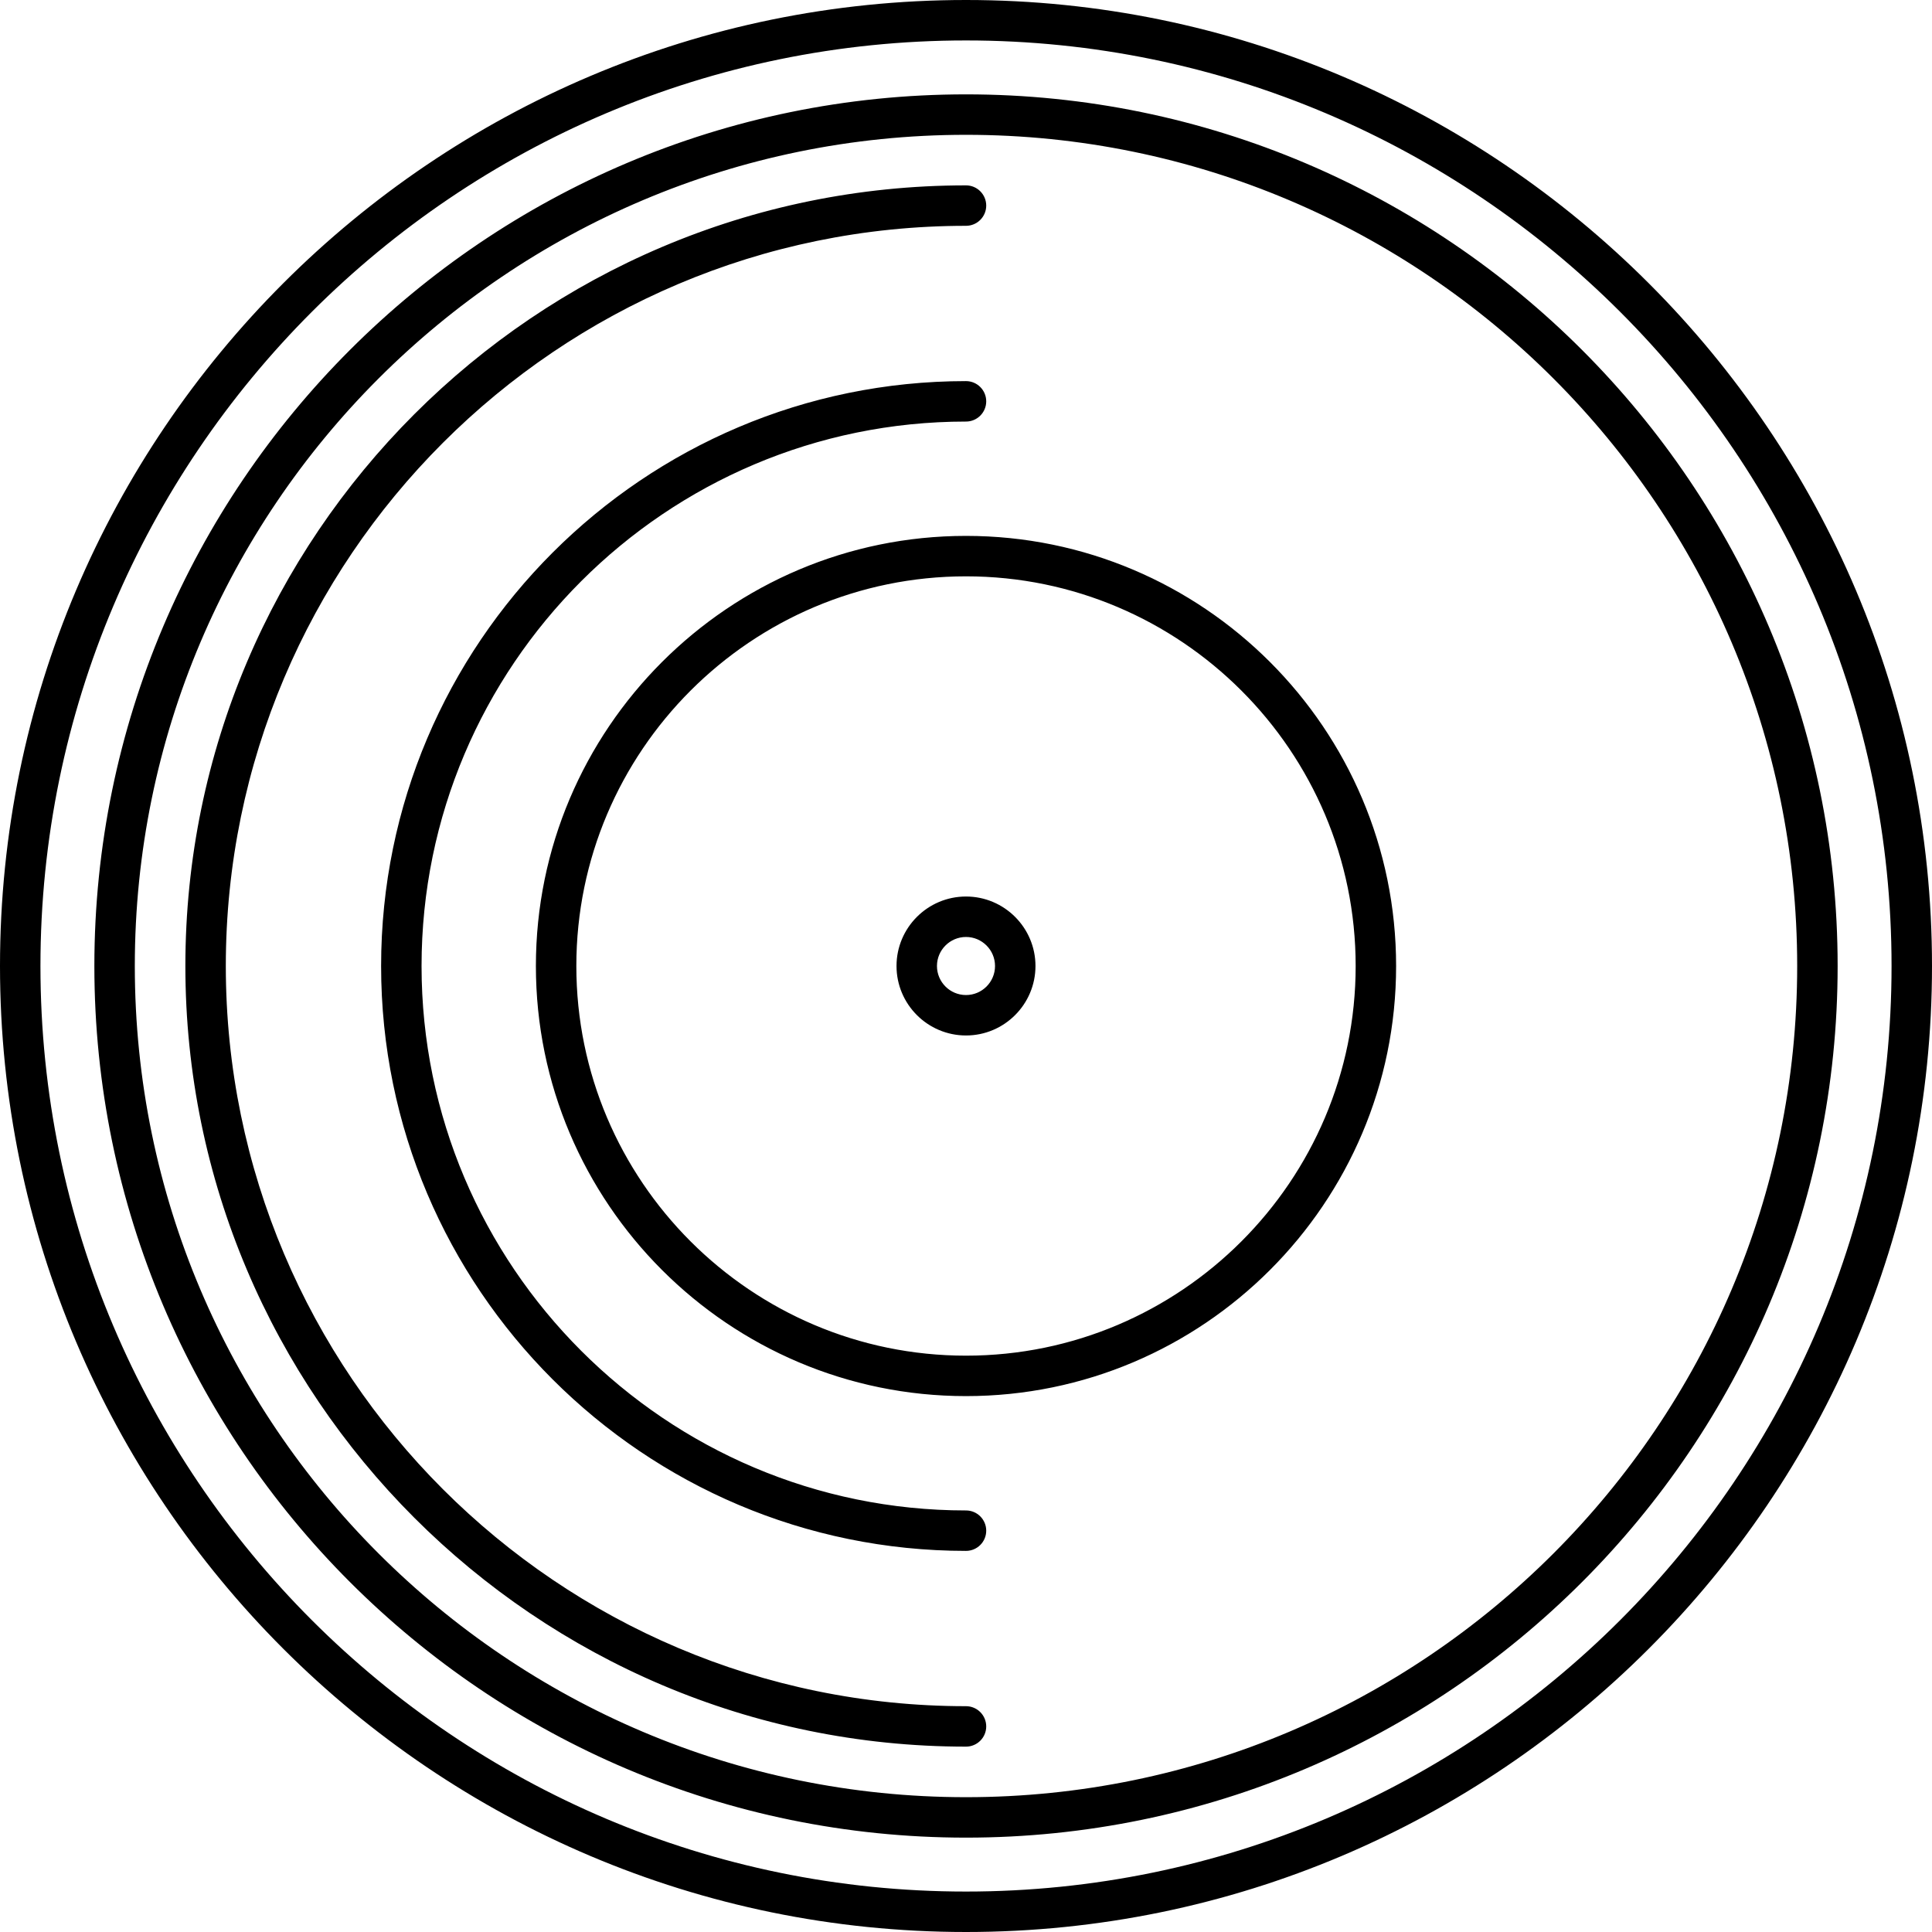 <?xml version="1.0" encoding="iso-8859-1"?>
<!-- Uploaded to: SVG Repo, www.svgrepo.com, Generator: SVG Repo Mixer Tools -->
<!DOCTYPE svg PUBLIC "-//W3C//DTD SVG 1.1//EN" "http://www.w3.org/Graphics/SVG/1.1/DTD/svg11.dtd">
<svg fill="#000000" height="800px" width="800px" version="1.1" id="Capa_1" xmlns="http://www.w3.org/2000/svg" xmlns:xlink="http://www.w3.org/1999/xlink" 
	 viewBox="0 0 191.076 191.076" xml:space="preserve">
<path d="M95.538,191.076C42.858,191.076,0,148.218,0,95.538S42.858,0,95.538,0s95.538,42.858,95.538,95.538
	S148.218,191.076,95.538,191.076z M95.538,4C45.064,4,4,45.064,4,95.538s41.064,91.538,91.538,91.538
	c50.475,0,91.538-41.064,91.538-91.538S146.013,4,95.538,4z M95.538,181.743c-47.533,0-86.205-38.671-86.205-86.205
	c0-47.534,38.671-86.205,86.205-86.205s86.205,38.671,86.205,86.205C181.743,143.071,143.071,181.743,95.538,181.743z
	 M95.538,13.333c-45.328,0-82.205,36.877-82.205,82.205c0,45.328,36.877,82.205,82.205,82.205c45.328,0,82.205-36.877,82.205-82.205
	C177.743,50.21,140.866,13.333,95.538,13.333z M95.538,172.743c-42.571,0-77.205-34.634-77.205-77.205s34.634-77.205,77.205-77.205
	c1.104,0,2,0.896,2,2s-0.896,2-2,2c-40.365,0-73.205,32.84-73.205,73.205s32.839,73.205,73.205,73.205c1.104,0,2,0.896,2,2
	S96.643,172.743,95.538,172.743z M95.538,153.384c-31.896,0-57.846-25.95-57.846-57.846c0-31.896,25.95-57.846,57.846-57.846
	c1.104,0,2,0.896,2,2s-0.896,2-2,2c-29.69,0-53.846,24.155-53.846,53.846c0,29.69,24.155,53.846,53.846,53.846c1.104,0,2,0.896,2,2
	S96.643,153.384,95.538,153.384z M95.538,138.076C72.083,138.076,53,118.994,53,95.538S72.083,53,95.538,53
	c23.456,0,42.538,19.083,42.538,42.538S118.994,138.076,95.538,138.076z M95.538,57C74.288,57,57,74.288,57,95.538
	s17.288,38.538,38.538,38.538s38.538-17.288,38.538-38.538S116.788,57,95.538,57z M95.538,102.409c-3.789,0-6.872-3.083-6.872-6.871
	c0-3.789,3.083-6.872,6.872-6.872s6.871,3.083,6.871,6.872C102.409,99.327,99.327,102.409,95.538,102.409z M95.538,92.667
	c-1.583,0-2.872,1.288-2.872,2.872c0,1.583,1.288,2.871,2.872,2.871c1.583,0,2.871-1.288,2.871-2.871
	C98.409,93.955,97.121,92.667,95.538,92.667z"/>
</svg>